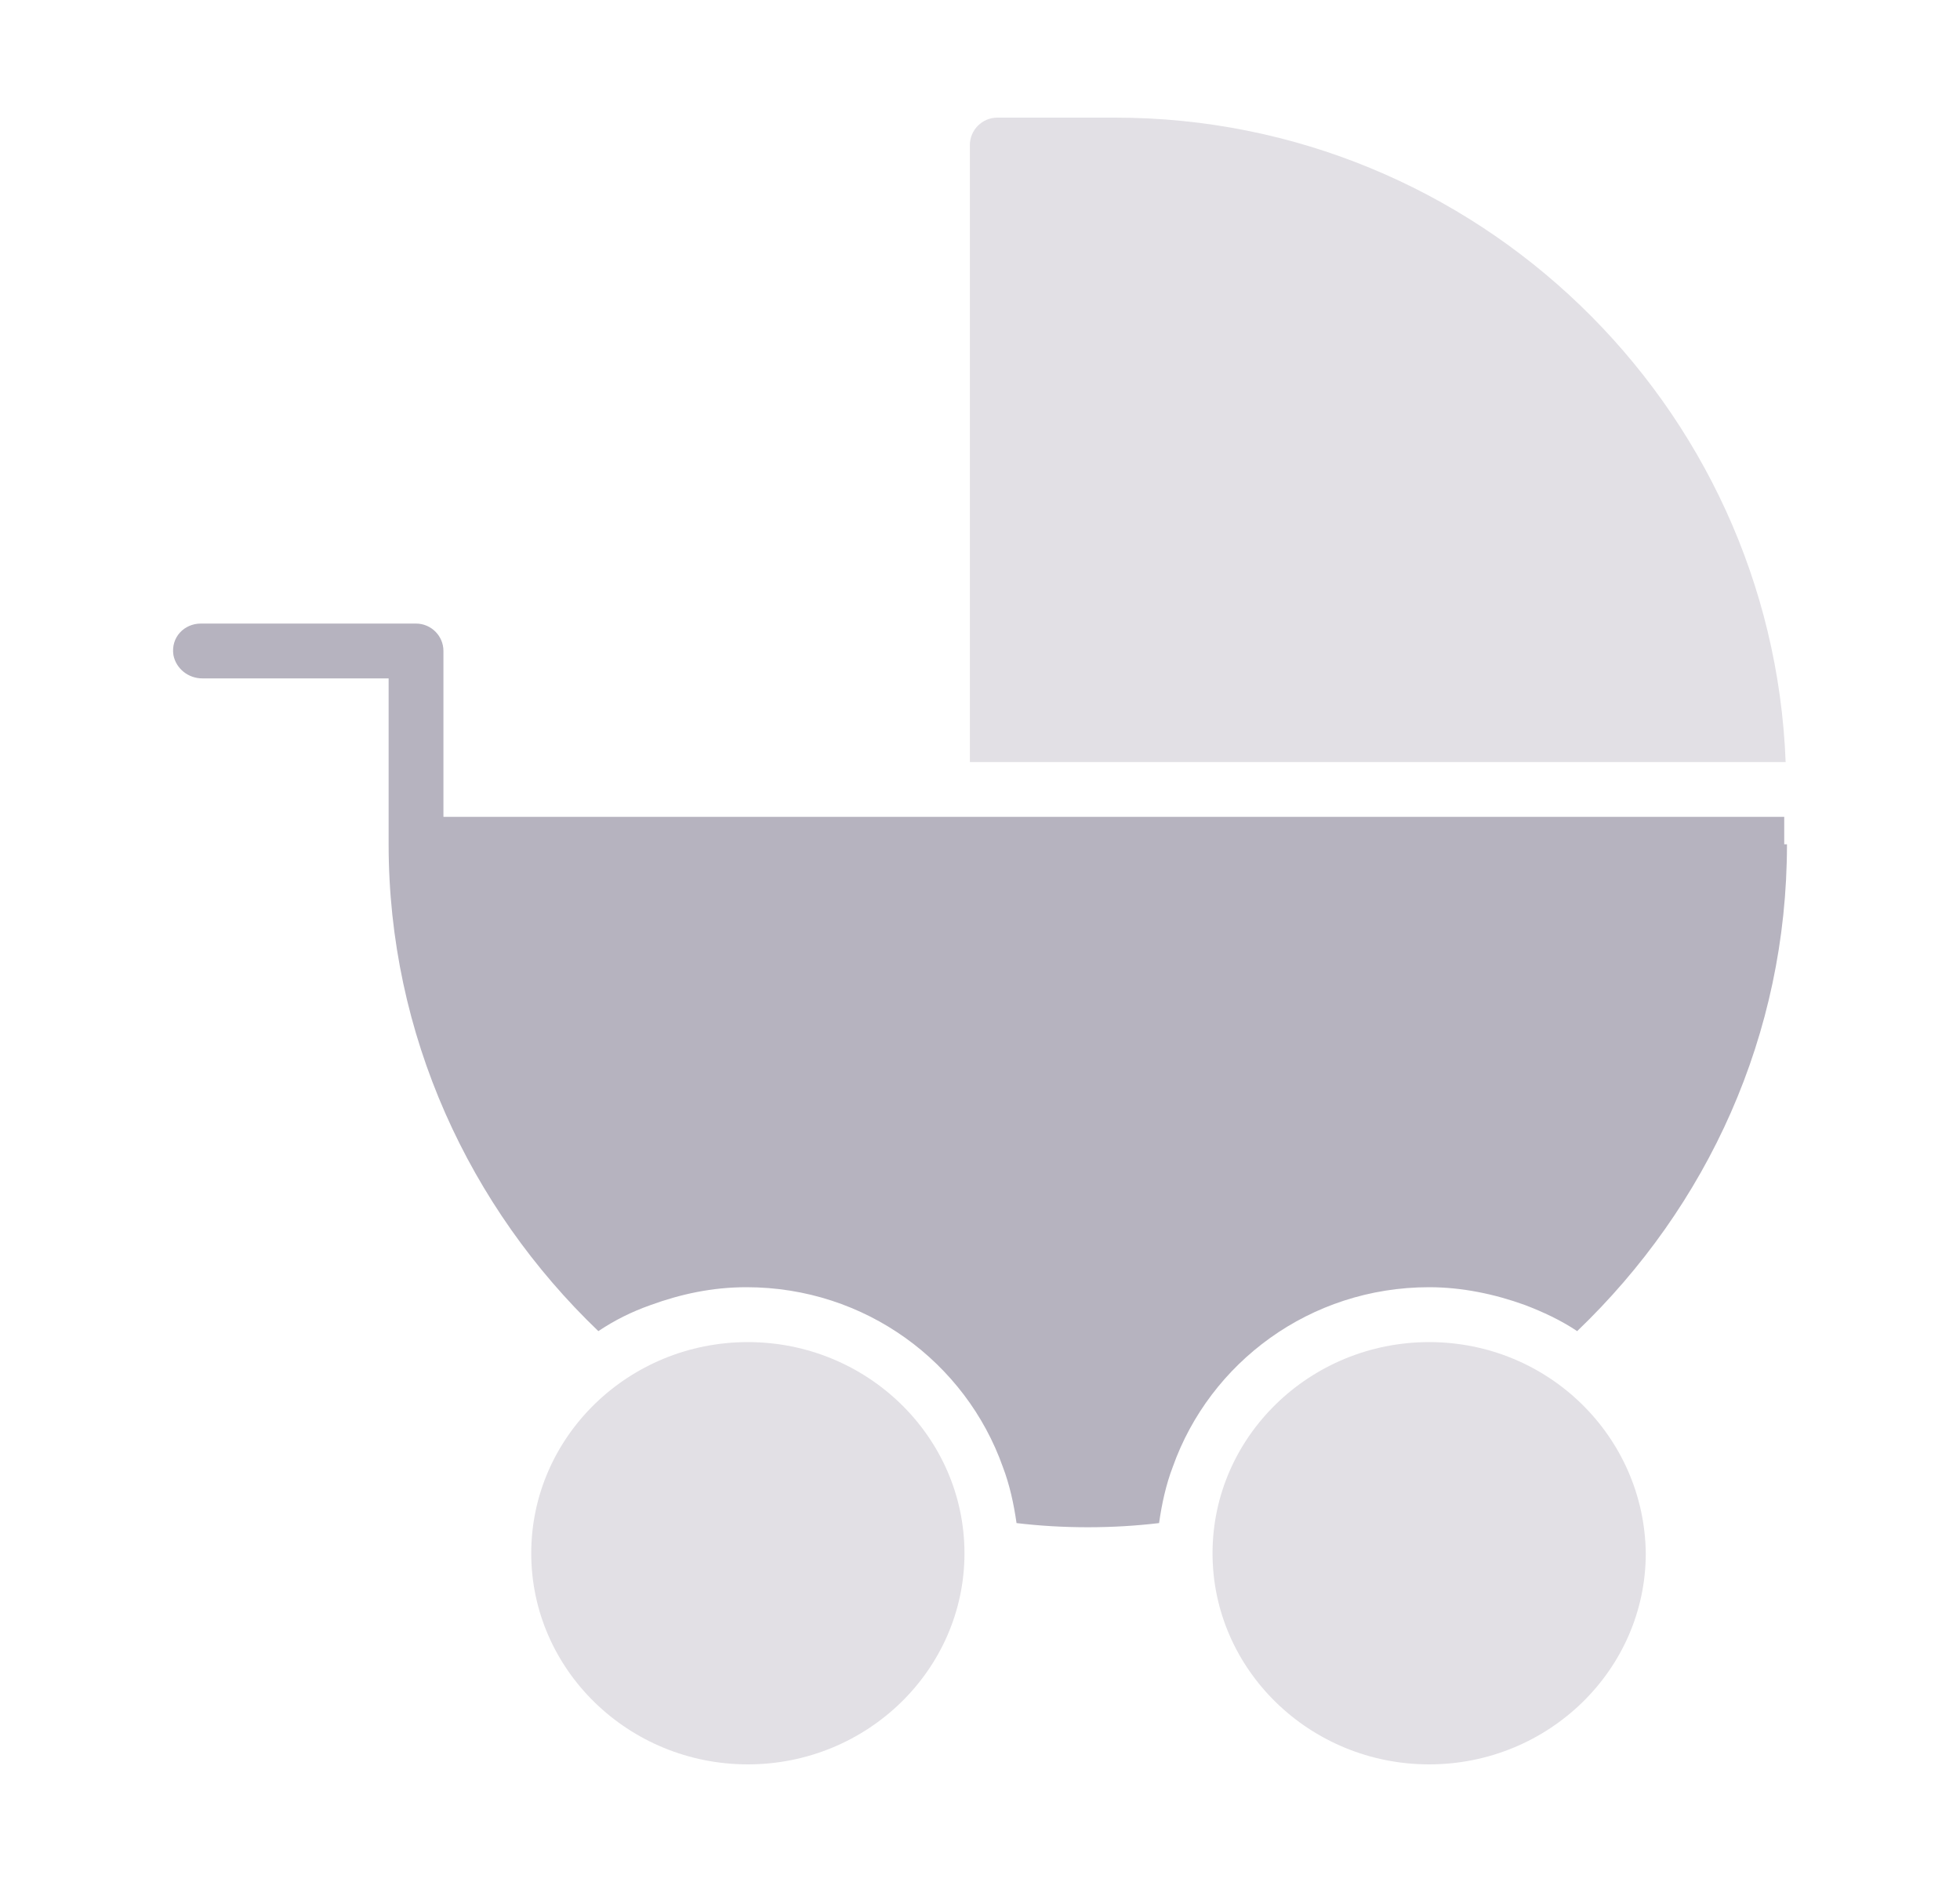 <svg width="25" height="24" viewBox="0 0 25 24" fill="none" xmlns="http://www.w3.org/2000/svg">
<path d="M22.793 10.767C22.793 13.198 21.779 15.383 20.117 16.975C19.908 16.835 19.68 16.73 19.453 16.643C19.068 16.503 18.649 16.415 18.229 16.415C16.708 16.415 15.431 17.377 14.959 18.706C14.872 18.933 14.819 19.178 14.784 19.423C14.487 19.458 14.19 19.476 13.875 19.476C13.56 19.476 13.263 19.458 12.966 19.423C12.931 19.178 12.878 18.934 12.791 18.706C12.319 17.377 11.042 16.415 9.521 16.415C9.084 16.415 8.681 16.503 8.297 16.643C8.052 16.73 7.842 16.835 7.632 16.975C5.988 15.401 4.957 13.198 4.957 10.767L4.957 8.651H2.579C2.404 8.651 2.246 8.529 2.212 8.354C2.177 8.126 2.351 7.952 2.561 7.952H5.306C5.499 7.952 5.656 8.109 5.656 8.301L5.656 10.417H22.758V10.767H22.793Z" fill="#B6B3BF"/>
<path d="M9.539 17.115C8.017 17.115 6.776 18.321 6.776 19.808C6.776 21.294 8.017 22.5 9.539 22.5C11.06 22.5 12.302 21.294 12.302 19.808C12.301 18.321 11.06 17.115 9.539 17.115Z" fill="#B6B3BF" fill-opacity="0.4"/>
<path d="M18.229 17.115C16.708 17.115 15.466 18.321 15.466 19.808C15.466 21.294 16.708 22.5 18.229 22.5C19.75 22.5 20.992 21.294 20.992 19.808C20.974 18.321 19.75 17.115 18.229 17.115Z" fill="#B6B3BF" fill-opacity="0.4"/>
<path d="M14.225 1.5H12.721C12.529 1.5 12.371 1.657 12.371 1.849V9.718H22.776C22.601 5.154 18.824 1.5 14.225 1.5L14.225 1.5Z" fill="#B6B3BF" fill-opacity="0.4"/>
</svg>
